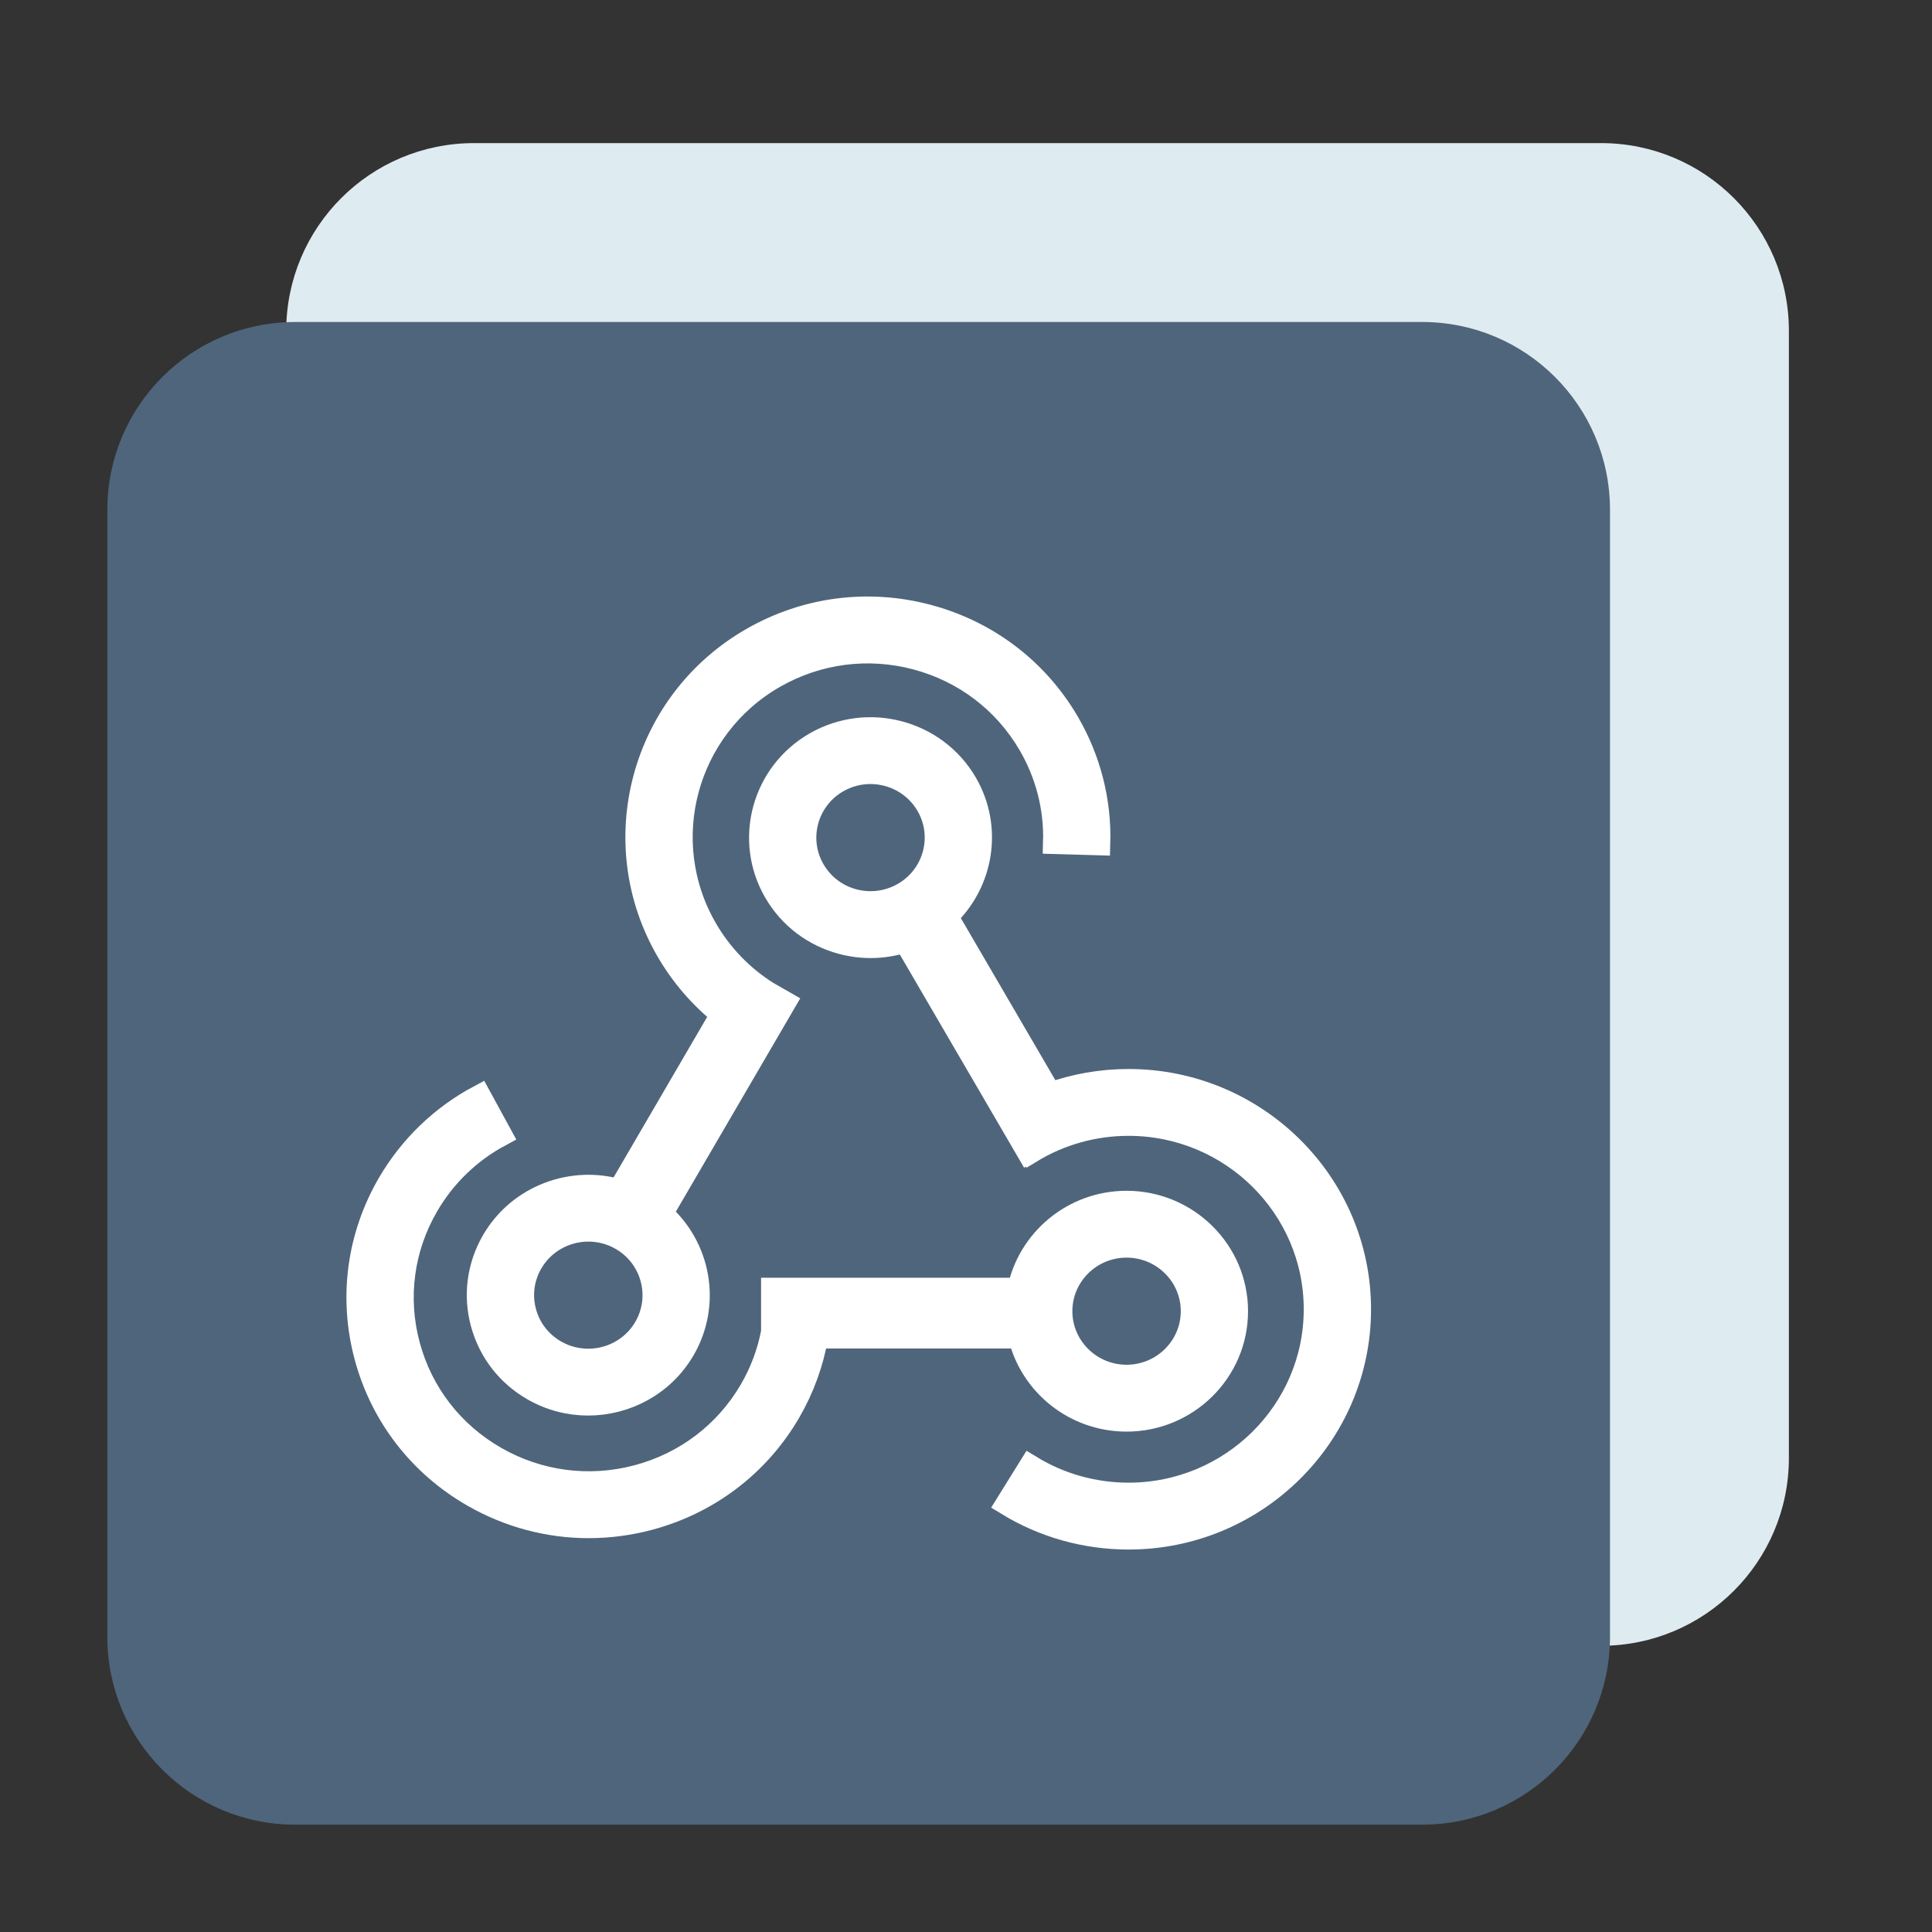 <?xml version="1.0" encoding="UTF-8"?>
<svg width="54px" height="54px" viewBox="0 0 54 54" version="1.1" xmlns="http://www.w3.org/2000/svg" xmlns:xlink="http://www.w3.org/1999/xlink">
    <rect x="0" y="0" width="54" height="54" fill="#333333" stroke="none"/>
    <!-- Generator: Sketch 46.1 (44463) - http://www.bohemiancoding.com/sketch -->
    <title>钩子@1x</title>
    <desc>Created with Sketch.</desc>
    <defs></defs>
    <g id="切图" stroke="none" stroke-width="1" fill="none" fill-rule="evenodd">
        <g id="首页" transform="translate(-120, -1234)">
            <g id="Group-32" transform="translate(120, 780)">
                <g id="Group-28" transform="translate(0, 110)">
                    <g id="Group-10-Copy-5" transform="translate(0, 344)">
                        <g id="Group-37">
                            <rect id="Rectangle-23" x="0" y="6" width="48" height="48"></rect>
                            <path d="M44.75,46 L13.25,46 C10.349,46 8,43.651 8,40.75 L8,9.25 C8,6.349 10.349,4 13.25,4 L44.75,4 C47.651,4 50,6.349 50,9.25 L50,40.75 C50,43.651 47.651,46 44.75,46 Z" id="Path" fill="#DEECF1"></path>
                            <path d="M39.75,51 L8.25,51 C5.349,51 3,48.651 3,45.75 L3,14.25 C3,11.349 5.349,9 8.25,9 L39.75,9 C42.651,9 45,11.349 45,14.25 L45,45.75 C45,48.651 42.651,51 39.75,51 Z" id="Shape" fill="#4F657B" fill-rule="nonzero"></path>
                            <g id="webhook" transform="translate(8, 13)">
                                <rect id="Rectangle-27" x="0" y="0" width="32" height="32"></rect>
                                <path d="M23.543,17.219 C22.792,17.219 22.048,17.348 21.343,17.602 L18.431,12.608 C19.435,11.668 19.698,10.134 18.978,8.898 C18.135,7.454 16.263,6.957 14.804,7.791 C13.345,8.625 12.843,10.479 13.685,11.924 C14.093,12.624 14.752,13.125 15.541,13.334 C15.8,13.403 16.068,13.438 16.336,13.438 C16.668,13.438 16.997,13.384 17.31,13.278 L20.749,19.177 L20.79,19.154 L20.802,19.173 C21.624,18.672 22.572,18.407 23.543,18.407 C26.431,18.407 28.78,20.734 28.78,23.594 C28.78,26.454 26.431,28.781 23.543,28.781 C22.572,28.781 21.624,28.516 20.802,28.015 L20.173,29.027 C21.184,29.644 22.349,29.97 23.543,29.97 C27.093,29.97 29.981,27.11 29.981,23.594 C29.981,20.079 27.093,17.219 23.543,17.219 L23.543,17.219 Z M15.851,12.186 C15.373,12.059 14.973,11.755 14.725,11.33 C14.213,10.452 14.518,9.327 15.404,8.82 C15.685,8.659 16.004,8.574 16.328,8.574 C16.97,8.574 17.595,8.904 17.938,9.493 C18.449,10.37 18.145,11.496 17.259,12.002 C16.83,12.247 16.33,12.312 15.851,12.186 L15.851,12.186 Z" id="Shape" stroke="#FFFFFF" stroke-width="0.68" fill="#FFFFFF" fill-rule="nonzero"></path>
                                <path d="M20.517,24.351 C20.837,25.681 22.047,26.674 23.488,26.674 C25.173,26.674 26.543,25.317 26.543,23.648 C26.543,21.98 25.173,20.623 23.488,20.623 C22.009,20.623 20.772,21.669 20.492,23.054 L13.612,23.054 L13.612,24.23 C13.503,24.806 13.296,25.36 13,25.867 C12.3,27.067 11.171,27.925 9.819,28.284 C8.468,28.642 7.056,28.458 5.845,27.766 C4.633,27.073 3.766,25.955 3.404,24.616 C3.042,23.278 3.228,21.88 3.928,20.68 C4.413,19.848 5.119,19.167 5.968,18.713 L5.397,17.667 C4.352,18.226 3.485,19.063 2.888,20.086 C2.028,21.561 1.8,23.279 2.245,24.924 C2.69,26.569 3.755,27.944 5.245,28.795 C6.237,29.362 7.338,29.652 8.453,29.652 C9.012,29.652 9.576,29.579 10.13,29.432 C11.791,28.991 13.18,27.936 14.039,26.462 C14.42,25.809 14.681,25.094 14.81,24.351 L20.517,24.351 L20.517,24.351 Z M23.488,21.811 C24.511,21.811 25.343,22.635 25.343,23.648 C25.343,24.661 24.511,25.485 23.488,25.485 C22.465,25.485 21.633,24.661 21.633,23.648 C21.633,22.635 22.465,21.811 23.488,21.811 Z" id="Shape" stroke="#FFFFFF" stroke-width="0.68" fill="#FFFFFF" fill-rule="nonzero"></path>
                                <path d="M5.492,23.983 C5.704,24.764 6.209,25.416 6.916,25.82 C7.396,26.095 7.921,26.225 8.439,26.225 C9.495,26.225 10.525,25.682 11.09,24.713 C11.829,23.444 11.533,21.86 10.461,20.928 L13.901,15.028 L13.434,14.761 C12.73,14.316 12.142,13.708 11.721,12.985 C10.277,10.508 11.137,7.329 13.638,5.899 C14.85,5.207 16.261,5.023 17.613,5.381 C18.964,5.74 20.093,6.598 20.793,7.798 C21.279,8.631 21.521,9.576 21.494,10.531 L22.694,10.565 C22.727,9.389 22.429,8.227 21.833,7.204 C20.973,5.729 19.584,4.674 17.923,4.233 C16.262,3.792 14.527,4.018 13.038,4.87 C9.963,6.628 8.906,10.535 10.681,13.579 C11.075,14.255 11.592,14.854 12.204,15.346 L9.315,20.301 C7.991,19.91 6.518,20.452 5.798,21.687 C5.39,22.387 5.281,23.203 5.492,23.983 L5.492,23.983 Z M6.837,22.282 C7.18,21.693 7.805,21.363 8.447,21.363 C8.771,21.363 9.09,21.448 9.371,21.609 C10.257,22.116 10.562,23.241 10.05,24.119 C9.539,24.996 8.402,25.297 7.516,24.791 C7.087,24.546 6.78,24.149 6.652,23.676 C6.524,23.202 6.589,22.707 6.837,22.282 L6.837,22.282 Z" id="Shape" stroke="#FFFFFF" stroke-width="0.68" fill="#FFFFFF" fill-rule="nonzero"></path>
                            </g>
                        </g>
                    </g>
                </g>
            </g>
        </g>
    </g>
</svg>